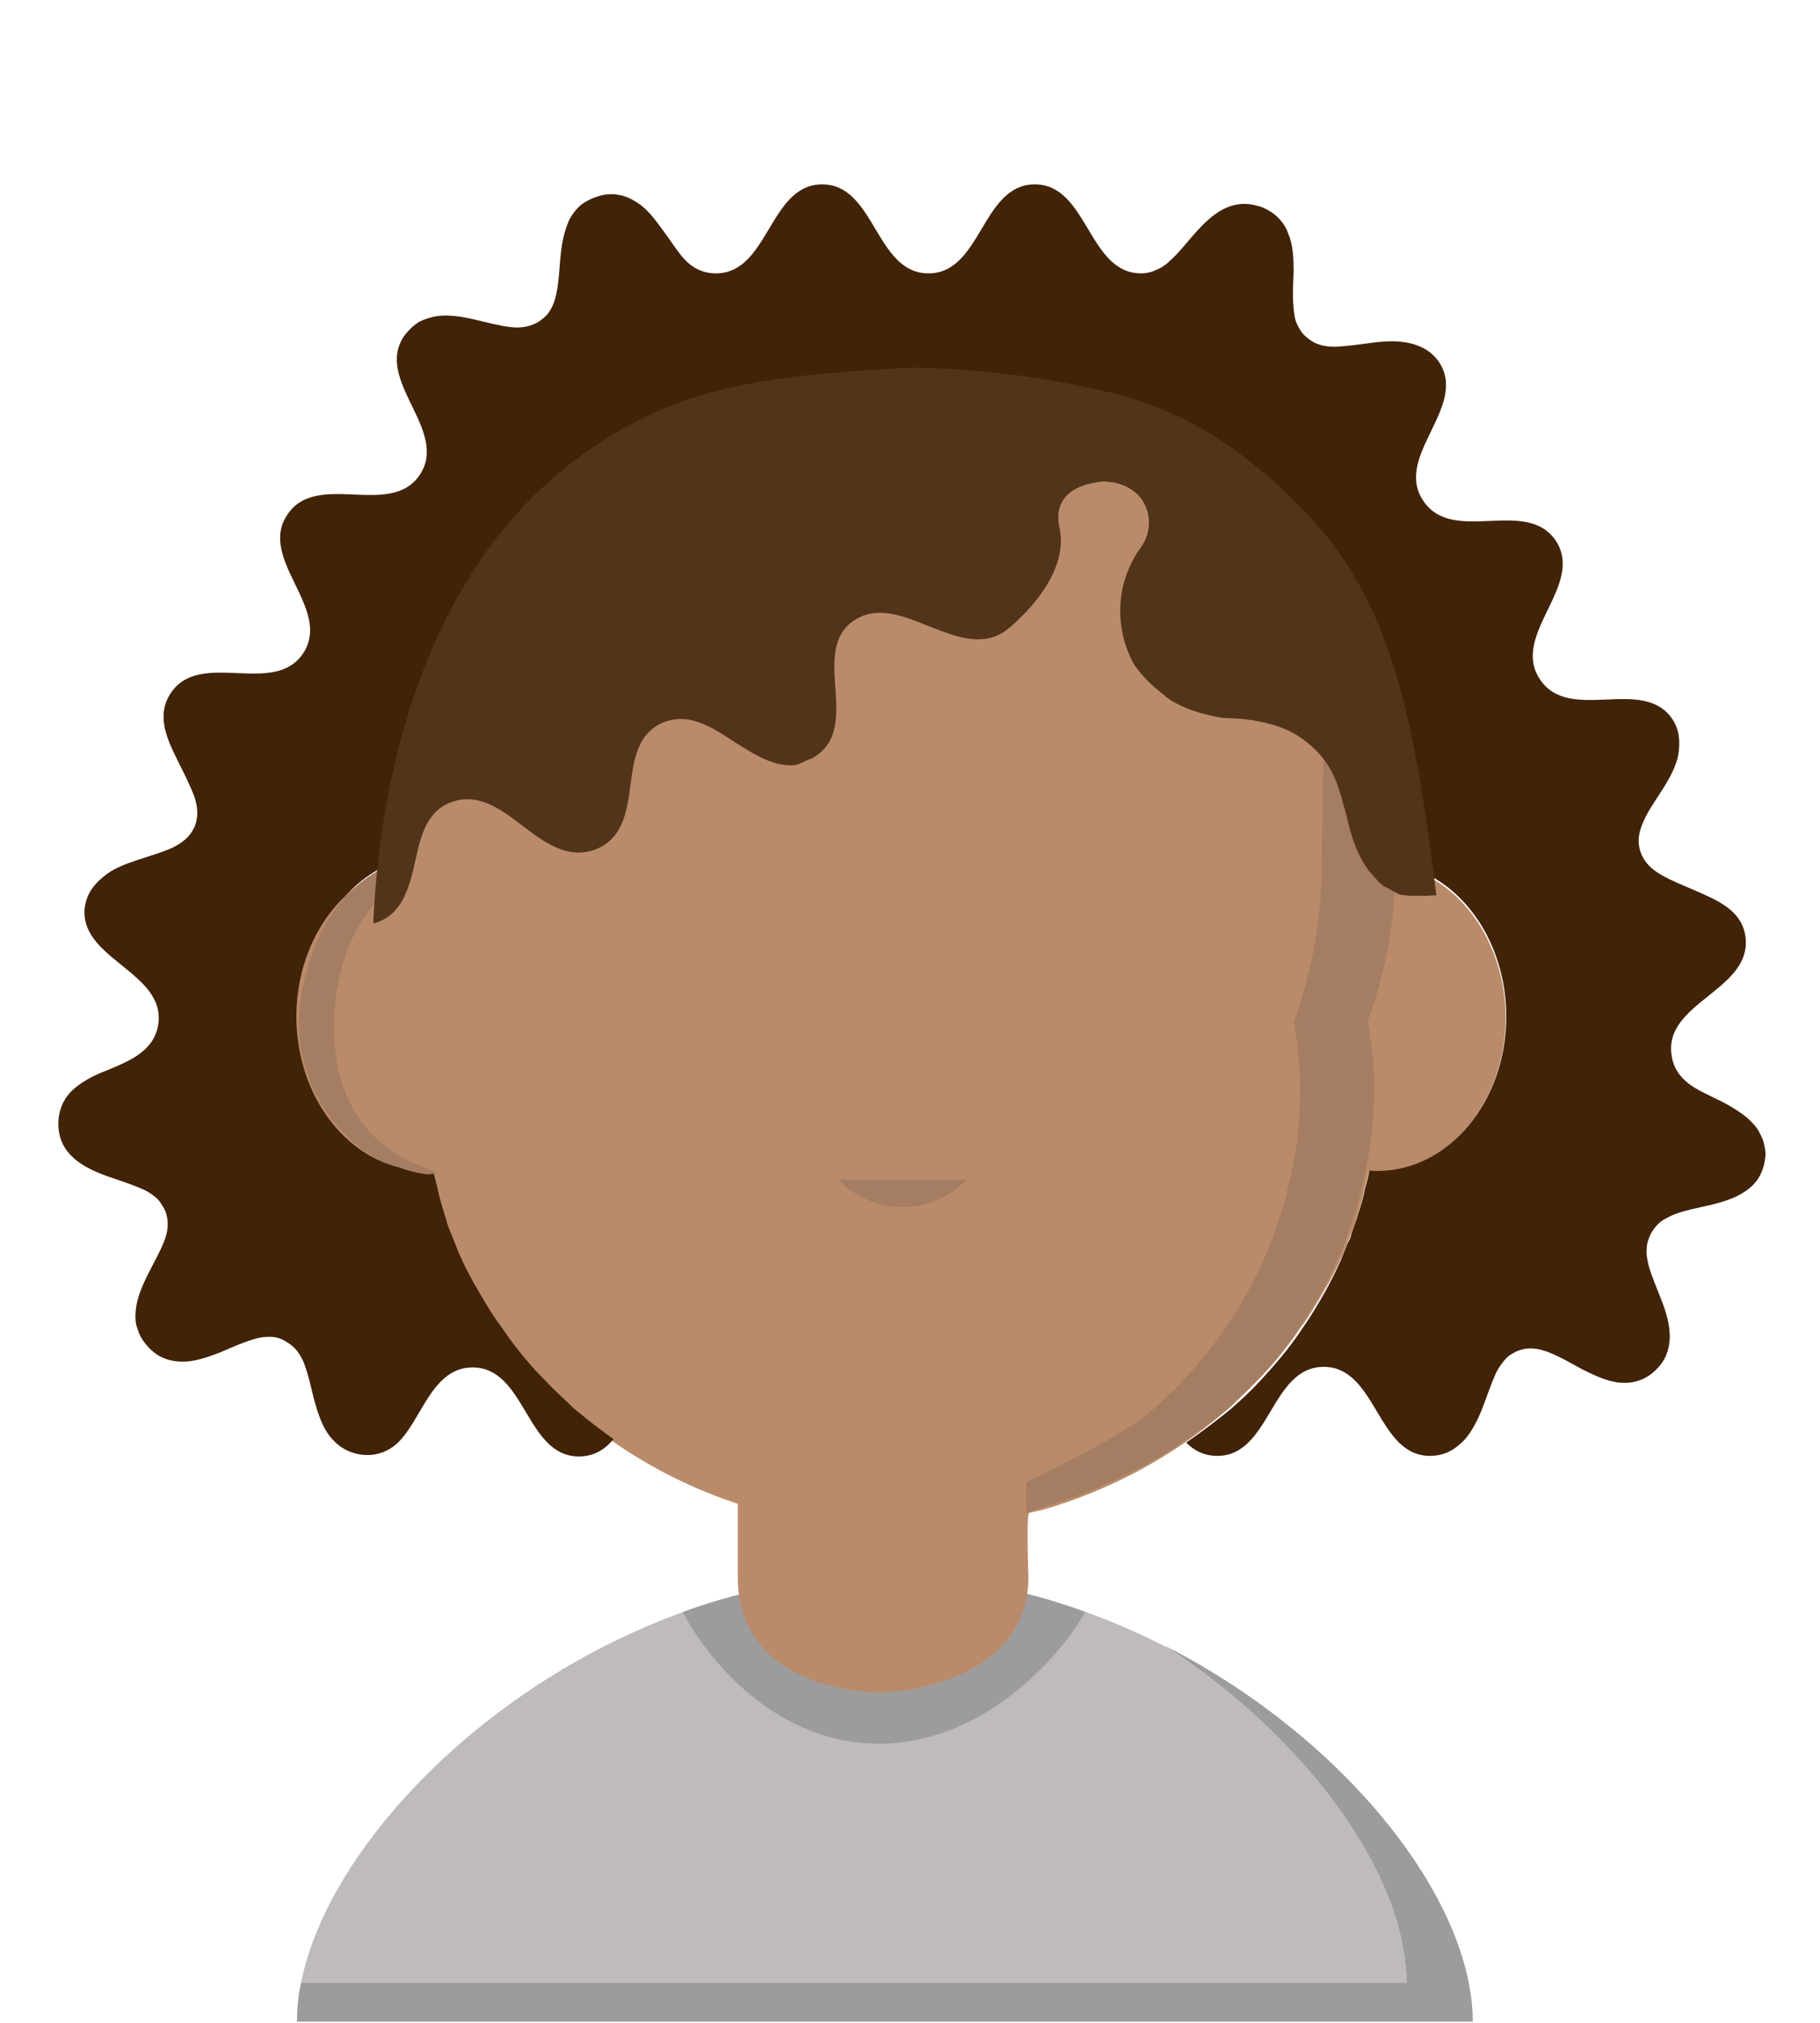 <?xml version="1.0" encoding="utf-8"?>
<svg version="1.1" id="child05" xmlns="http://www.w3.org/2000/svg" xmlns:xlink="http://www.w3.org/1999/xlink" x="0px" y="0px"
	 viewBox="0 0 315 350" style="enable-background:new 0 0 315 350;" xml:space="preserve">
<style type="text/css">
	.st0{fill:#BFBABE;}
	.st1{fill:#9D9C9D;}
	.st2{fill:#BA8B6A;}
	.st3{fill:#A57D62;}
	.st4{fill:#412308;}
	.st5{fill:#52341A;}
</style>
<path id="shirt" class="st0" d="M243.4,343.1H52.1c4.6-23.3,31.7-51.8,66.2-64.2c11.3-4.1,23-6.2,34.9-6.3
	c11.8,0.1,23.5,2.2,34.7,6.3c4.7,1.7,9.3,3.7,13.8,6c0,0,0,0,0.1,0C226.6,301.1,243.4,324.7,243.4,343.1"/>
<g id="shirt-shadow">
	<path id="_x3C_Tracé_x3E__5_" class="st1" d="M254.9,349.8H51.4c0-2.2,0.2-4.5,0.7-6.7h191.3c0-18.5-16.9-42.1-41.7-58.3
		C232.7,300.6,254.9,328.6,254.9,349.8"/>
	<path id="_x3C_Tracé_x3E__4_" class="st1" d="M187.8,278.9c-3,5.8-16.4,22.8-35.7,22.8s-31.1-17-33.9-22.8
		c11.3-4.1,23-6.2,34.8-6.3C164.9,272.7,176.6,274.8,187.8,278.9"/>
</g>
<path id="face" class="st2" d="M242,149.8C242,149.8,242,149.8,242,149.8C242,149.8,242,149.8,242,149.8L242,149.8
	c0-0.3,0-0.6,0-0.9c0-45.3-38.6-82.1-86.2-82.1s-86.2,36.8-86.2,82.1c0,0.3,0,0.6,0,0.9v0c0,0,0,0,0,0
	c-10.5,2.1-18.5,13.1-18.5,26.3c0,14.7,10,26.7,22.3,26.7c0.4,0,0.9,0,1.3-0.1c0.2,1.2,0.5,2.3,0.8,3.4c0.2,1.1,0.5,2.1,0.8,3.1
	c0.2,0.6,0.4,1.2,0.6,1.9c0.3,0.9,0.6,1.8,0.9,2.6c0.1,0.5,0.3,1,0.6,1.5c0.4,1,0.8,2.1,1.3,3.1c0.6,1.3,1.3,2.6,2,3.9
	c0.5,1,1.1,2,1.7,2.9c0.6,1,1.2,1.9,1.8,2.9c0.6,0.9,1.2,1.8,1.9,2.7c2.1,3,4.4,5.8,7,8.4c1.2,1.3,2.5,2.5,3.8,3.7
	c0.7,0.6,1.3,1.2,2,1.8c8,6.9,17.5,12.2,27.8,15.6v12.7c0,12.9,10.3,19.3,24.4,20c14.1-0.7,25.9-7.2,25.9-20c0,0-0.4-10.6,0.1-11.1
	l0.3-0.1c0.1,0,2.2-0.5,2.2-0.5c11.6-3.4,22.2-9.1,31.1-16.7c0.7-0.5,1.3-1.1,2-1.8c1.3-1.2,2.6-2.4,3.8-3.7c2.6-2.6,4.9-5.4,7-8.4
	c0.6-0.9,1.3-1.8,1.9-2.7c0.6-1,1.2-1.9,1.8-2.9c0.6-1,1.1-1.9,1.7-2.9c0.7-1.3,1.4-2.6,2-3.9c0.5-1,0.9-2.1,1.3-3.1
	c0.2-0.5,0.4-1,0.6-1.5c0.4-0.9,0.7-1.7,0.9-2.6c0.2-0.6,0.4-1.2,0.6-1.9c0.3-1,0.6-2,0.8-3.1c0.3-1.1,0.6-2.3,0.8-3.4c0,0,0,0,0,0
	c0.4,0.1,0.9,0.1,1.4,0.1c12.3,0,22.3-12,22.3-26.7C260.5,162.8,252.5,151.9,242,149.8z"/>
<g id="face-shadow">
	<path id="_x3C_Tracé_x3E__3_" class="st3" d="M51.7,177.6c0.3,11.1,8,23.8,22.2,25.7c0.5,0,0.9,0,1.4-0.1c0-0.2-0.1-0.4-0.1-0.6
		c-10.4-3.2-17.4-11-17.4-25.1c0-3,0.4-6,1.1-8.9c1.5-7.1,5.6-13.3,11.5-17.4c0-0.8-0.1-1.6-0.1-2.4v0c-8.3,1.9-15,9.7-17.4,19.9
		C52.1,171.6,51.7,174.6,51.7,177.6"/>
	<path id="_x3C_Tracé_x3E__2_" class="st3" d="M145.1,204.1c5.8,6.1,15.6,6.4,21.7,0.5c0.2-0.2,0.4-0.4,0.5-0.5"/>
	<path class="st3" d="M227.5,103.8c2.8,10.7,1.3,25.7,1.3,45.5c0,0.3,0,0.6,0,0.9v0c0,0.8,0,1.5-0.1,2.2c-0.3,8.3-1.9,16.5-4.7,24.2
		c0,0.1,0,0.1,0,0.2c0,0.1,0,0.2,0,0.3c0.3,1.7,0.5,3.5,0.7,5.2c0.1,1.4,0.2,2.8,0.3,4.1c0,0.9,0,1.8,0,2.7c0,0.9,0,1.8-0.1,2.8
		c0,0.7,0,1.4-0.1,2c-0.1,1.6-0.2,3.1-0.5,4.7c-0.1,0.6-0.2,1.1-0.3,1.7c-0.1,0.6-0.2,1.1-0.3,1.7c0,0.1-0.1,0.4-0.1,0.5
		c-0.2,1.2-0.5,2.3-0.8,3.4c-0.2,1.1-0.5,2.1-0.8,3.1c-0.2,0.6-0.4,1.2-0.6,1.8c-0.3,0.9-0.6,1.7-0.9,2.6c-0.1,0.5-0.3,1-0.5,1.5
		c-0.4,1-0.8,2-1.3,3.1c-0.6,1.3-1.2,2.6-1.9,3.9c-0.5,1-1,1.9-1.6,2.9c-0.5,1-1.1,1.9-1.7,2.8c-0.6,0.9-1.2,1.8-1.8,2.7
		c-2,3-4.3,5.7-6.7,8.3c-1.1,1.3-2.4,2.5-3.6,3.6c-0.6,0.6-1.3,1.2-1.9,1.7c-5.1,4.5-16,9.6-21.9,12.6v5.2
		c10.6-3.2,21.6-7.1,34.7-17.8c0.7-0.5,1.3-1.1,1.9-1.7c1.2-1.2,2.4-2.4,3.6-3.6c2.4-2.6,4.7-5.3,6.7-8.3c0.6-0.9,1.2-1.8,1.8-2.7
		c0.6-1,1.1-1.9,1.7-2.8c0.6-1,1.1-1.9,1.6-2.9c0.7-1.3,1.3-2.6,1.9-3.9c0.5-1,0.9-2,1.3-3.1c0.2-0.5,0.4-1,0.5-1.5
		c0.3-0.8,0.6-1.7,0.9-2.6c0.2-0.6,0.4-1.2,0.6-1.8c0.3-1,0.6-2,0.8-3.1c0.3-1.1,0.5-2.2,0.8-3.4c0-0.2,0.1-0.4,0.1-0.5
		c0.1-0.6,0.2-1.2,0.3-1.7c0.1-0.5,0.2-1.1,0.3-1.7c0.2-1.6,0.4-3.1,0.5-4.7c0.1-0.7,0.1-1.4,0.1-2c0.1-0.9,0.1-1.8,0.1-2.8
		c0-0.9,0-1.8,0-2.7c-0.1-1.4-0.1-2.8-0.3-4.2c-0.2-1.8-0.4-3.5-0.7-5.2c0-0.1,0-0.2,0-0.3c0-0.1,0-0.1,0-0.2
		c2.8-7.7,4.4-15.9,4.7-24.2c0-0.7,0.1-1.5,0.1-2.2v0c0-0.3,0-0.6,0-0.9C241.6,132.8,236.6,116.7,227.5,103.8z"/>
</g>
<path id="hair-dark" class="st4" d="M305.5,198.9c-0.1-0.6-0.2-1.2-0.4-1.7c-0.4-1-0.9-2-1.7-2.8c-0.7-0.8-1.6-1.5-2.5-2.1
	c-0.9-0.6-1.9-1.2-2.9-1.7c-2-1-4.1-1.9-5.6-3c-1.6-1.2-2.8-2.8-3.1-5.1c-1.3-9.1,14-11.2,12.8-20.4c-0.6-4.6-4.8-6.3-8.9-8.1
	c-2.1-0.9-4.1-1.7-5.8-2.7c-1.7-1-2.9-2.2-3.5-4c-0.6-1.9-0.2-3.5,0.6-5.3c0.8-1.8,2.1-3.6,3.3-5.5c1.2-1.9,2.3-3.9,2.7-6
	c0.3-2.2,0.2-4.1-1-6c-5.1-7.7-17.9,0.8-23-7c-5.1-7.7,7.8-16.2,2.8-23.9c-5.1-7.7-17.9,0.8-23-7c-5.1-7.7,7.8-16.2,2.8-23.9
	c-1.3-1.9-3-2.8-5-3.3c-2.1-0.5-4.3-0.4-6.6-0.1c-2.2,0.3-4.4,0.6-6.3,0.7c-1.9,0-3.6-0.3-5.1-1.7c-0.8-0.6-1.2-1.4-1.6-2.2
	c-0.4-0.8-0.5-1.7-0.6-2.7c-0.2-1.9-0.1-4.1,0-6.4c0-2.2-0.1-4.6-0.9-6.5c-0.7-2-2.2-3.7-4.7-4.7c-1.3-0.4-2.4-0.6-3.5-0.5
	c-1.1,0.1-2.1,0.4-3.1,0.9c-1.9,1-3.5,2.6-5,4.3c-1.5,1.7-2.8,3.4-4.3,4.7c-0.7,0.7-1.5,1.2-2.3,1.5c-0.8,0.4-1.7,0.6-2.6,0.6
	c-9.2,0-9.2-15.4-18.4-15.4c-9.2,0-9.2,15.4-18.4,15.4c-9.2,0-9.2-15.4-18.4-15.4c-9.2,0-9.2,15.4-18.4,15.4c-2.3,0-4.1-1-5.4-2.4
	c-1.3-1.4-2.5-3.4-3.8-5.1c-1.3-1.8-2.7-3.7-4.5-4.8c-1.8-1.2-4-1.8-6.5-1.1c-1.3,0.4-2.3,0.9-3.2,1.6c-0.8,0.7-1.5,1.6-2,2.6
	c-0.9,2-1.3,4.2-1.5,6.4c-0.2,2.3-0.3,4.4-0.7,6.3c-0.4,1.9-1.1,3.5-2.7,4.6c-0.8,0.6-1.6,0.9-2.5,1.1c-0.9,0.2-1.8,0.2-2.7,0.1
	c-1.9-0.2-4-0.8-6.2-1.3c-2.1-0.5-4.5-0.9-6.6-0.6c-1.1,0.2-2.1,0.5-3.1,1c-0.9,0.6-1.8,1.4-2.6,2.5c-5.1,7.7,7.8,16.2,2.8,23.9
	c-5.1,7.7-17.9-0.8-23,7c-5.1,7.7,7.8,16.2,2.8,23.9c-5.1,7.7-17.9-0.8-23,7c-2.5,3.9-0.6,7.9,1.4,11.9c1,2,2,4,2.7,5.8
	c0.6,1.8,0.8,3.5,0.1,5.3c-0.8,1.8-2.1,2.8-3.9,3.7c-1.8,0.8-3.9,1.4-6,2.1c-2.1,0.7-4.3,1.5-5.9,2.9c-1.6,1.3-2.8,2.8-3.2,5.1
	c-1.3,9.1,14,11.3,12.7,20.4c-0.7,4.6-4.8,6.3-8.9,8c-2.1,0.8-4.1,1.8-5.7,3.2c-1.6,1.4-2.7,3.4-2.7,6.1c0,1.3,0.3,2.5,0.8,3.5
	c0.5,1,1.2,1.8,2,2.5c1.6,1.4,3.7,2.3,5.9,3.1c2.1,0.7,4.2,1.4,6,2.2c0.9,0.4,1.6,0.9,2.3,1.5c0.3,0.3,0.6,0.6,0.8,1
	c0.3,0.4,0.5,0.8,0.7,1.2c0.7,1.8,0.5,3.5-0.2,5.3c-0.7,1.8-1.8,3.7-2.8,5.7c-1,2-1.9,4.1-2.1,6.2c-0.1,1.1-0.1,2.2,0.3,3.2
	c0.3,1.1,0.9,2.1,1.8,3.1c1.8,2,3.9,2.6,6.1,2.6c2.1,0,4.3-0.8,6.4-1.6c2.1-0.9,4.1-1.8,5.9-2.3c0.9-0.3,1.8-0.4,2.7-0.4
	c0.9,0,1.7,0.2,2.6,0.7c0.9,0.5,1.5,1,2.1,1.7c0.5,0.7,1,1.5,1.3,2.4c0.7,1.8,1.1,3.9,1.7,6.2c0.6,2.1,1.3,4.4,2.6,6.1
	c1.3,1.7,3.1,3,5.7,3.3c2.6,0.3,4.7-0.7,6.2-2.1c1.4-1.4,2.6-3.4,3.7-5.3c2.3-3.9,4.6-7.7,9.2-7.7c9.2,0,9.2,15.4,18.4,15.4
	c2.6,0,4.5-1.2,6-3c-2.1-1.5-4.1-3-6-4.6c-0.7-0.5-1.3-1.1-2-1.8c-1.3-1.2-2.6-2.4-3.8-3.7c-2.6-2.6-4.9-5.4-7-8.4
	c-0.6-0.9-1.3-1.8-1.9-2.7c-0.6-0.9-1.2-1.9-1.8-2.9c-0.6-1-1.1-1.9-1.7-2.9c-0.7-1.3-1.4-2.6-2-3.9c-0.5-1-0.9-2.1-1.3-3.1
	c-0.2-0.5-0.4-1-0.6-1.5c-0.4-0.9-0.7-1.7-0.9-2.6c-0.2-0.6-0.4-1.2-0.6-1.9c-0.3-1-0.6-2.1-0.8-3.1c-0.2-0.9-0.5-1.9-0.7-2.8
	c-0.4,0-0.7,0.1-1.1,0.1c-1.7-0.2-3.3-0.6-4.9-1.2c-10.2-2.5-17.8-13.3-17.8-26.1c0-8.6,3.4-16.2,8.7-21.1c2.8-3,6.1-5.1,9.8-6.1
	c0,0,0,0,0,0c0-45.3,38.6-82.1,86.2-82.1c47.6,0,86.2,36.8,86.2,82.1c0,0.3,0,0.6,0,0.9v0c0,0,0,0,0,0c0,0,0,0,0,0
	c10.5,2.1,18.5,13.1,18.5,26.3c0,14.7-10,26.7-22.3,26.7c-0.5,0-0.9,0-1.4-0.1c0,0,0,0,0,0c-0.2,1.2-0.5,2.3-0.8,3.4
	c-0.2,1.1-0.5,2.1-0.8,3.1c-0.2,0.6-0.4,1.2-0.6,1.9c-0.3,0.9-0.6,1.8-0.9,2.6c-0.1,0.5-0.3,1-0.6,1.5c-0.2,0.4-0.3,0.8-0.5,1.2
	c-0.2,0.6-0.5,1.2-0.7,1.8c-0.6,1.3-1.2,2.6-1.9,3.9c-0.5,1-1,1.9-1.6,2.9c-0.6,1-1.1,1.9-1.7,2.8c-0.6,1-1.2,1.8-1.8,2.7
	c-2,3-4.3,5.7-6.7,8.3c-1.2,1.3-2.4,2.5-3.6,3.6c-0.7,0.6-1.3,1.2-1.9,1.7c-2.6,2.1-5.1,4-7.6,5.7c1.4,1.4,3.1,2.3,5.4,2.3
	c9.2,0,9.2-15.4,18.4-15.4c9.2,0,9.2,15.4,18.4,15.4c1.3,0,2.5-0.3,3.4-0.8c1-0.5,1.8-1.2,2.6-2c1.4-1.6,2.4-3.7,3.2-5.8
	c0.8-2.1,1.5-4.2,2.3-5.9c0.4-0.8,1-1.6,1.6-2.3c0.3-0.3,0.6-0.6,1-0.8c0.4-0.2,0.8-0.5,1.2-0.6c1.8-0.7,3.5-0.4,5.3,0.3
	c1.8,0.7,3.7,1.8,5.7,2.9c2,1,4.1,2,6.2,2.3c1.1,0.1,2.2,0.1,3.2-0.2c1.1-0.3,2.1-0.8,3.1-1.7c1-0.9,1.7-1.9,2.1-2.9
	c0.4-1,0.6-2.1,0.6-3.2c0-2.1-0.7-4.4-1.5-6.4c-0.8-2.1-1.7-4.1-2.2-6c-0.2-0.9-0.4-1.8-0.3-2.7c0-0.9,0.3-1.7,0.7-2.6
	c0.5-0.9,1-1.5,1.7-2.1c0.7-0.5,1.5-0.9,2.4-1.3c1.9-0.7,4-1.1,6.2-1.6c2.1-0.5,4.4-1.2,6.1-2.4c1.8-1.2,3.1-3,3.4-5.7
	C305.6,200.1,305.6,199.5,305.5,198.9z"/>
<path id="hair-light" class="st5" d="M248.6,154.9c-0.5,0-1.7,0.1-2.1,0.1c-0.2,0-0.5,0-0.7,0c-0.4,0-0.8,0-1.2,0
	c-0.8,0-1.6-0.1-2.3-0.2c-0.7-0.3-1.3-0.7-1.9-1c-0.3-0.2-0.6-0.3-0.9-0.5l-0.2-0.1l-0.1-0.1l-0.2-0.2c-0.3-0.2-0.6-0.5-0.8-0.8
	c-0.5-0.5-1-1.1-1.4-1.6c-1.7-2.3-2.6-4.9-3.3-7.5c-0.3-1.3-0.6-2.6-1-3.8c-0.3-1.3-0.7-2.5-1.1-3.6c-0.9-2.4-2.1-4.4-4.3-6.4
	c-2.2-2-4.5-3.2-7.2-3.9c-2.7-0.8-5.6-1-8.4-1.1c-2.8-0.5-5.6-1.2-8.1-2.6c-1.2-0.6-2-1.4-2.5-1.8c-2.2-1.7-3.7-3.5-4.6-4.8
	c-0.9-1.6-2.6-5.2-2.4-10.1c0.2-4.8,2.2-8.2,3.2-9.7c2.2-2.7,2.3-6.2,0.5-8.8c-2.3-3.2-6.5-3.1-6.8-3.1c-2.3,0.3-5.2,0.9-6.7,3.1
	c-1.1,1.6-1.1,3.3-0.7,5c1.9,9.2-9.3,17.7-9.3,17.7c-4.1,2.9-8.6,1.1-13.2-0.7c-4.5-1.8-9-3.7-13-1.1c-8,5.2,1.5,18.5-7,23.7
	c-0.1,0.1-0.3,0.2-0.4,0.2c-0.2,0.1-0.3,0.2-0.5,0.2c-0.5,0.2-1,0.5-1.5,0.7c-0.2,0.1-0.5,0.2-0.6,0.2l-0.4,0.1c-0.3,0-0.6,0-0.8,0
	c-1.1,0-2.2-0.2-3.2-0.6c-2.1-0.7-4.1-2-6.2-3.3c-4.1-2.7-8-5.3-12.5-3.5c-4.5,1.9-5.1,6.4-5.7,11c-0.6,4.6-1.4,9.2-6.1,11
	c-4.7,1.7-8.6-1.1-12.4-4c-3.8-2.9-7.6-5.8-12.2-4.3c-4.6,1.5-5.6,6-6.6,10.6c-0.5,2.3-1.1,4.5-2.1,6.4c-1.1,1.9-2.5,3.4-5.1,4.1
	l0,0.1c0.8-19.1,6.1-59.1,35.5-80.7c5.7-4.3,12.1-7.7,18.9-10.1c0,0,0,0,0.1,0c10.3-3.5,22.1-4.6,38.7-5.5
	c12.2,0.2,24.4,1.8,36.3,4.8c7.9,2.2,15.1,5.9,21.4,10.8C238.3,96.9,243.6,114.2,248.6,154.9z"/>
</svg>
